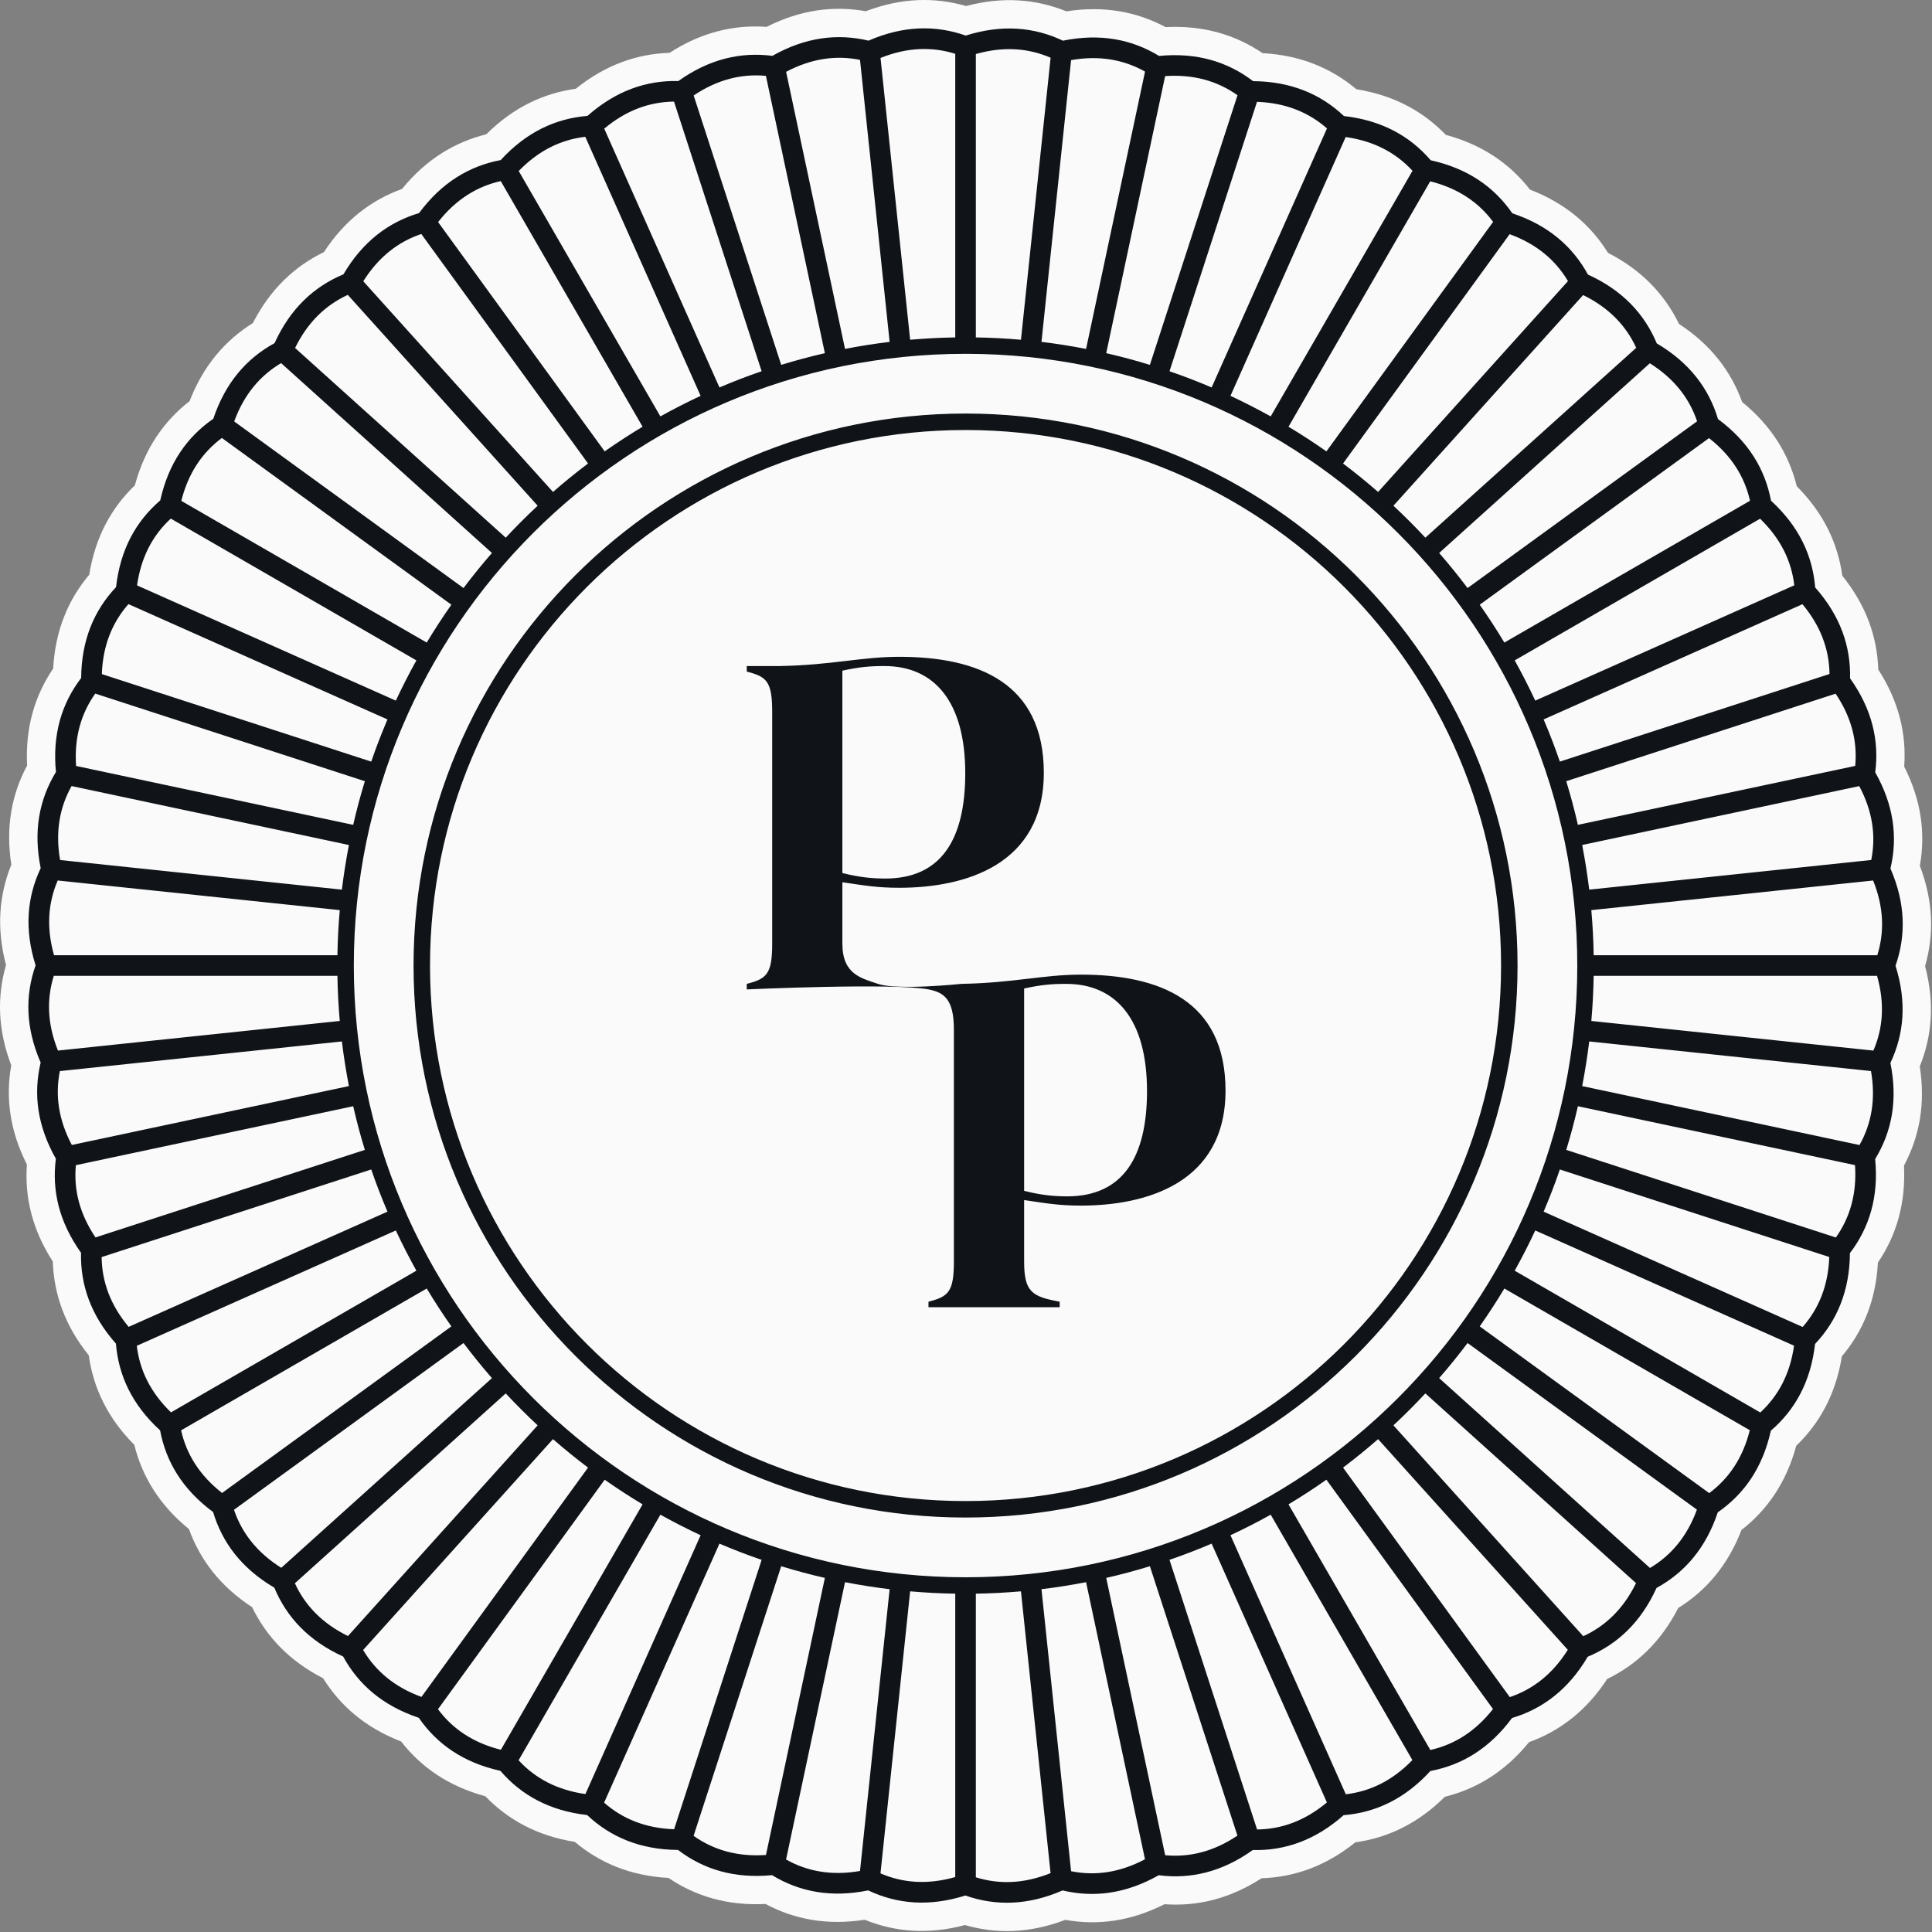 <?xml version="1.0" encoding="UTF-8" standalone="no"?>
<!DOCTYPE svg PUBLIC "-//W3C//DTD SVG 1.1//EN" "http://www.w3.org/Graphics/SVG/1.1/DTD/svg11.dtd">
<svg width="100%" height="100%" viewBox="0 0 469 469" version="1.1" xmlns="http://www.w3.org/2000/svg" xmlns:xlink="http://www.w3.org/1999/xlink" xml:space="preserve" xmlns:serif="http://www.serif.com/" style="fill-rule:evenodd;clip-rule:evenodd;stroke-linejoin:round;stroke-miterlimit:2;">
    <rect x="0" y="0" width="469" height="469" fill="#808080" stroke="none"/>
    <g id="plate" transform="matrix(1,0,0,1,-1364.61,-65.611)">
        <path d="M1366.07,299.863L1366.07,299.861C1363.71,290.954 1364.37,282.894 1367.36,275.516C1365.94,266.41 1367.44,258.463 1371.19,251.439C1370.73,242.234 1373.05,234.486 1377.52,227.892C1378.02,218.69 1381.14,211.227 1386.27,205.136C1387.73,196.036 1391.61,188.941 1397.35,183.419C1399.75,174.522 1404.36,167.872 1410.64,162.979C1413.96,154.382 1419.24,148.25 1425.99,144.041C1430.2,135.838 1436.08,130.291 1443.24,126.811C1448.28,119.093 1454.71,114.191 1462.2,111.479C1468.02,104.329 1474.93,100.127 1482.65,98.212C1489.19,91.71 1496.5,88.252 1504.38,87.156C1511.56,81.372 1519.19,78.698 1527.15,78.432C1534.89,73.43 1542.76,71.568 1550.7,72.136C1558.93,67.97 1566.95,66.942 1574.79,68.336C1583.4,65.052 1591.49,64.868 1599.14,67.074C1608.04,64.709 1616.11,65.371 1623.48,68.364C1632.59,66.943 1640.54,68.444 1647.56,72.192C1656.77,71.731 1664.51,74.054 1671.11,78.516C1680.31,79.019 1687.77,82.14 1693.86,87.267C1702.96,88.729 1710.06,92.613 1715.58,98.348C1724.48,100.754 1731.13,105.358 1736.02,111.639C1744.62,114.961 1750.75,120.235 1754.96,126.993C1763.16,131.196 1768.71,137.082 1772.19,144.243C1779.91,149.28 1784.81,155.714 1787.52,163.2C1794.67,169.016 1798.87,175.927 1800.79,183.655C1807.29,190.187 1810.75,197.499 1811.84,205.385C1817.63,212.56 1820.3,220.194 1820.57,228.151C1825.57,235.892 1827.43,243.764 1826.86,251.705C1831.03,259.926 1832.06,267.949 1830.66,275.788C1833.95,284.4 1834.13,292.486 1831.93,300.136C1834.29,309.044 1833.63,317.105 1830.64,324.483C1832.06,333.589 1830.56,341.537 1826.81,348.561C1827.27,357.766 1824.95,365.514 1820.48,372.108C1819.98,381.31 1816.86,388.773 1811.73,394.864C1810.27,403.964 1806.39,411.059 1800.65,416.581C1798.25,425.478 1793.64,432.128 1787.36,437.021C1784.04,445.618 1778.77,451.75 1772.01,455.959C1767.8,464.162 1761.92,469.709 1754.76,473.189C1749.72,480.907 1743.29,485.809 1735.8,488.521C1729.98,495.671 1723.07,499.873 1715.35,501.788C1708.81,508.29 1701.5,511.748 1693.62,512.844C1686.44,518.628 1678.81,521.302 1670.85,521.568C1663.11,526.57 1655.24,528.432 1647.3,527.864C1639.07,532.03 1631.05,533.058 1623.21,531.664C1614.6,534.948 1606.51,535.132 1598.86,532.926C1589.96,535.291 1581.89,534.629 1574.52,531.636C1565.41,533.057 1557.46,531.556 1550.44,527.808C1541.23,528.269 1533.49,525.946 1526.89,521.484C1517.69,520.981 1510.23,517.86 1504.14,512.733C1495.04,511.271 1487.94,507.387 1482.42,501.652C1473.52,499.246 1466.87,494.642 1461.98,488.361C1453.38,485.039 1447.25,479.765 1443.04,473.006C1434.84,468.804 1429.29,462.918 1425.81,455.757C1418.09,450.72 1413.19,444.286 1410.48,436.8C1403.33,430.984 1399.13,424.073 1397.21,416.345C1390.71,409.813 1387.25,402.501 1386.16,394.615C1380.37,387.44 1377.7,379.806 1377.43,371.849C1372.43,364.108 1370.57,356.236 1371.14,348.295C1366.97,340.074 1365.94,332.051 1367.34,324.212C1364.05,315.601 1363.87,307.516 1366.07,299.863Z" style="fill:rgb(250,250,250);"/>
    </g>
    <g id="streker" transform="matrix(1,0,0,1,-1364.61,-65.611)">
        <path d="M1373.25,299.955C1370.48,291.184 1371.16,283.39 1374.49,276.358C1372.65,267.346 1374.14,259.665 1378.19,253.019C1377.3,243.865 1379.59,236.382 1384.31,230.196C1384.39,220.999 1387.44,213.796 1392.78,208.137C1393.82,198.998 1397.61,192.155 1403.51,187.084C1405.5,178.104 1409.99,171.695 1416.39,167.269C1419.3,158.546 1424.44,152.641 1431.26,148.908C1435.07,140.537 1440.8,135.201 1447.98,132.202C1452.64,124.276 1458.89,119.567 1466.34,117.335C1471.81,109.94 1478.52,105.91 1486.16,104.469C1492.37,97.686 1499.46,94.379 1507.22,93.746C1514.11,87.649 1521.5,85.101 1529.28,85.282C1536.77,79.938 1544.39,78.178 1552.11,79.17C1560.11,74.639 1567.88,73.685 1575.45,75.478C1583.88,71.808 1591.7,71.671 1599.05,74.246C1607.82,71.478 1615.61,72.159 1622.64,75.488C1631.65,73.651 1639.34,75.144 1645.98,79.189C1655.13,78.304 1662.62,80.592 1668.8,85.309C1678,85.386 1685.2,88.444 1690.86,93.782C1700,94.82 1706.85,98.613 1711.92,104.514C1720.9,106.502 1727.31,110.989 1731.73,117.388C1740.45,120.303 1746.36,125.436 1750.09,132.262C1758.46,136.074 1763.8,141.796 1766.8,148.975C1774.72,153.64 1779.43,159.889 1781.66,167.342C1789.06,172.81 1793.09,179.517 1794.53,187.162C1801.31,193.373 1804.62,200.464 1805.25,208.219C1811.35,215.105 1813.9,222.503 1813.72,230.281C1819.06,237.767 1820.82,245.391 1819.83,253.107C1824.36,261.111 1825.32,268.876 1823.52,276.447C1827.19,284.88 1827.33,292.703 1824.75,300.045C1827.52,308.816 1826.84,316.61 1823.51,323.642C1825.35,332.654 1823.86,340.335 1819.81,346.981C1820.7,356.135 1818.41,363.618 1813.69,369.804C1813.61,379.001 1810.56,386.204 1805.22,391.863C1804.18,401.002 1800.39,407.845 1794.49,412.916C1792.5,421.896 1788.01,428.305 1781.61,432.731C1778.7,441.454 1773.56,447.359 1766.74,451.092C1762.93,459.463 1757.2,464.799 1750.03,467.798C1745.36,475.724 1739.11,480.433 1731.66,482.665C1726.19,490.06 1719.48,494.09 1711.84,495.531C1705.63,502.314 1698.54,505.621 1690.78,506.254C1683.89,512.351 1676.5,514.899 1668.72,514.718C1661.23,520.062 1653.61,521.822 1645.89,520.83C1637.89,525.361 1630.12,526.315 1622.55,524.522C1614.12,528.192 1606.3,528.329 1598.95,525.754C1590.18,528.522 1582.39,527.841 1575.36,524.512C1566.35,526.349 1558.66,524.856 1552.02,520.811C1542.87,521.696 1535.38,519.408 1529.2,514.691C1520,514.614 1512.8,511.556 1507.14,506.218C1498,505.18 1491.15,501.387 1486.08,495.486C1477.1,493.498 1470.69,489.011 1466.27,482.612C1457.55,479.697 1451.64,474.564 1447.91,467.738C1439.54,463.926 1434.2,458.204 1431.2,451.025C1423.28,446.36 1418.57,440.111 1416.34,432.658C1408.94,427.19 1404.91,420.483 1403.47,412.838C1396.69,406.627 1393.38,399.536 1392.75,391.781C1386.65,384.895 1384.1,377.497 1384.28,369.719C1378.94,362.233 1377.18,354.609 1378.17,346.893C1373.64,338.889 1372.68,331.124 1374.48,323.553C1370.81,315.12 1370.67,307.297 1373.25,299.955ZM1406.12,408.47C1417.36,401.984 1453.99,380.834 1465.69,374.077C1463.92,370.89 1462.25,367.632 1460.7,364.31C1448.35,369.811 1409.64,387.046 1397.82,392.307C1398.51,398.218 1401.14,403.638 1406.12,408.47ZM1418.52,428.037C1418.52,428.037 1474.18,387.595 1474.18,387.595C1472.08,384.608 1470.09,381.543 1468.2,378.404C1456.49,385.168 1419.78,406.361 1408.57,412.83C1409.88,418.636 1413.05,423.753 1418.52,428.037ZM1382.05,343.559C1394.73,340.863 1436.1,332.07 1449.31,329.262C1448.62,325.693 1448.05,322.079 1447.6,318.426C1434.15,319.84 1392.01,324.269 1379.14,325.622C1377.98,331.457 1378.79,337.423 1382.05,343.559ZM1642.56,516.955C1642.56,516.955 1628.26,449.69 1628.26,449.69C1624.69,450.385 1621.08,450.955 1617.43,451.396C1619.13,467.658 1622.95,503.929 1624.62,519.856C1630.46,521.025 1636.42,520.206 1642.56,516.955ZM1665,511.214L1643.75,445.817C1640.27,446.886 1636.74,447.833 1633.15,448.654C1636.55,464.645 1644.13,500.312 1647.46,515.974C1653.39,516.526 1659.24,515.088 1665,511.214ZM1573.38,519.797L1580.57,451.396C1576.92,450.955 1573.31,450.385 1569.74,449.69C1566.34,465.681 1558.76,501.35 1555.43,517.014C1560.62,519.928 1566.54,520.993 1573.38,519.797ZM1596.5,521.271L1596.5,452.48C1592.82,452.421 1589.16,452.23 1585.55,451.913C1583.84,468.175 1580.03,504.45 1578.35,520.379C1583.82,522.735 1589.82,523.175 1596.5,521.271ZM1619.64,520.32C1619.64,520.32 1612.45,451.913 1612.45,451.913C1608.84,452.23 1605.18,452.421 1601.5,452.48C1601.5,468.834 1601.5,505.312 1601.5,521.33C1607.18,523.102 1613.2,522.912 1619.64,520.32ZM1432.89,446.201C1442.54,437.517 1473.99,409.198 1484.03,400.153C1481.63,397.399 1479.33,394.559 1477.13,391.637C1466.18,399.589 1431.88,424.51 1421.41,432.117C1423.32,437.755 1427.01,442.512 1432.89,446.201ZM1528.25,509.668C1528.25,509.668 1549.5,444.271 1549.5,444.271C1546.02,443.079 1542.61,441.765 1539.26,440.334C1533.75,452.691 1516.52,491.396 1511.26,503.212C1515.73,507.142 1521.31,509.416 1528.25,509.668ZM1550.55,515.916L1564.85,448.654C1561.27,447.833 1557.73,446.886 1554.25,445.817C1549.2,461.365 1537.93,496.042 1532.98,511.27C1537.84,514.711 1543.62,516.39 1550.55,515.916ZM1387.79,365.999L1453.18,344.75C1452.11,341.269 1451.17,337.735 1450.35,334.153C1437.12,336.965 1395.68,345.773 1383.03,348.463C1382.47,354.388 1383.91,360.235 1387.79,365.999ZM1395.84,387.715C1407.69,382.44 1446.32,365.239 1458.67,359.744C1457.24,356.391 1455.92,352.976 1454.73,349.505C1441.87,353.684 1401.58,366.776 1389.28,370.773C1389.35,376.723 1391.39,382.388 1395.84,387.715ZM1449.08,462.763C1457.77,453.119 1486.09,421.665 1495.13,411.62C1492.46,409.129 1489.87,406.543 1487.38,403.867C1477.32,412.923 1445.81,441.296 1436.19,449.957C1438.68,455.364 1442.85,459.71 1449.08,462.763ZM1466.92,477.542L1507.36,421.874C1504.44,419.672 1501.6,417.368 1498.85,414.967C1489.79,425.025 1461.42,456.535 1452.76,466.153C1455.8,471.272 1460.39,475.157 1466.92,477.542ZM1819.32,279.357C1819.32,279.357 1750.91,286.547 1750.91,286.547C1751.23,290.163 1751.42,293.816 1751.48,297.5C1767.83,297.5 1804.31,297.5 1820.33,297.5C1822.1,291.819 1821.91,285.8 1819.32,279.357ZM1815.95,256.441C1815.95,256.441 1748.69,270.738 1748.69,270.738C1749.38,274.307 1749.95,277.921 1750.4,281.574C1766.66,279.865 1802.93,276.052 1818.86,274.378C1820.03,268.543 1819.21,262.577 1815.95,256.441ZM1810.21,234.001L1744.82,255.25C1745.89,258.731 1746.83,262.265 1747.65,265.847C1763.64,262.448 1799.31,254.867 1814.97,251.537C1815.53,245.612 1814.09,239.765 1810.21,234.001ZM1802.16,212.285L1739.33,240.256C1740.77,243.609 1742.08,247.024 1743.27,250.495C1758.82,245.443 1793.5,234.175 1808.73,229.227C1808.65,223.277 1806.61,217.612 1802.16,212.285ZM1686.72,503.158L1658.74,440.334C1655.39,441.765 1651.98,443.079 1648.51,444.271C1653.56,459.819 1664.83,494.497 1669.77,509.725C1675.72,509.655 1681.39,507.614 1686.72,503.158ZM1707.47,492.876L1673.08,433.306C1669.89,435.082 1666.63,436.747 1663.31,438.296C1669.96,453.232 1684.79,486.548 1691.31,501.178C1697.22,500.487 1702.64,497.864 1707.47,492.876ZM1727.04,480.481C1727.04,480.481 1686.6,424.817 1686.6,424.817C1683.61,426.918 1680.54,428.914 1677.4,430.8C1685.58,444.962 1703.82,476.555 1711.83,490.428C1717.64,489.122 1722.75,485.947 1727.04,480.481ZM1745.2,466.109C1745.2,466.109 1699.15,414.967 1699.15,414.967C1696.4,417.368 1693.56,419.672 1690.64,421.874C1700.25,435.107 1721.7,464.628 1731.12,477.59C1736.76,475.685 1741.51,471.993 1745.2,466.109ZM1761.76,449.917C1761.76,449.917 1710.62,403.867 1710.62,403.867C1708.13,406.543 1705.54,409.129 1702.87,411.62C1713.81,423.778 1738.23,450.899 1748.96,462.807C1754.36,460.323 1758.71,456.154 1761.76,449.917ZM1776.54,432.082L1720.87,391.637C1718.67,394.559 1716.37,397.399 1713.97,400.153C1726.13,411.1 1753.25,435.519 1765.15,446.241C1770.27,443.205 1774.16,438.605 1776.54,432.082ZM1789.38,412.801C1789.38,412.801 1729.8,378.404 1729.8,378.404C1727.91,381.543 1725.92,384.608 1723.82,387.595C1737.05,397.21 1766.57,418.655 1779.53,428.072C1784.3,424.518 1787.69,419.536 1789.38,412.801ZM1800.12,392.283C1800.12,392.283 1737.3,364.31 1737.3,364.31C1735.75,367.632 1734.08,370.89 1732.31,374.077C1746.47,382.254 1778.06,400.492 1791.93,408.5C1796.3,404.466 1799.15,399.159 1800.12,392.283ZM1808.67,370.754C1808.67,370.754 1743.27,349.505 1743.27,349.505C1742.08,352.976 1740.77,356.391 1739.33,359.744C1754.27,366.394 1787.58,381.226 1802.21,387.739C1806.14,383.27 1808.42,377.694 1808.67,370.754ZM1814.92,348.45L1747.65,334.153C1746.83,337.735 1745.89,341.269 1744.82,344.75C1760.37,349.802 1795.04,361.069 1810.27,366.017C1813.71,361.162 1815.39,355.379 1814.92,348.45ZM1818.8,325.616L1750.4,318.426C1749.95,322.079 1749.38,325.693 1748.69,329.262C1764.68,332.661 1800.35,340.242 1816.01,343.572C1818.93,338.383 1819.99,332.457 1818.8,325.616ZM1820.27,302.5L1751.48,302.5C1751.42,306.184 1751.23,309.837 1750.91,313.453C1767.17,315.162 1803.45,318.975 1819.38,320.649C1821.74,315.184 1822.17,309.179 1820.27,302.5ZM1791.88,191.53L1732.31,225.923C1734.08,229.11 1735.75,232.368 1737.3,235.69C1752.23,229.04 1785.55,214.207 1800.18,207.693C1799.49,201.782 1796.86,196.362 1791.88,191.53ZM1779.48,171.963C1779.48,171.963 1723.82,212.405 1723.82,212.405C1725.92,215.392 1727.91,218.457 1729.8,221.596C1743.96,213.419 1775.56,195.179 1789.43,187.17C1788.12,181.364 1784.95,176.247 1779.48,171.963ZM1765.11,153.799C1753.19,164.529 1726.11,188.911 1713.97,199.847C1716.37,202.601 1718.67,205.441 1720.87,208.363C1734.11,198.749 1763.63,177.301 1776.59,167.883C1774.68,162.245 1770.99,157.488 1765.11,153.799ZM1748.92,137.237C1748.92,137.237 1702.87,188.38 1702.87,188.38C1705.54,190.871 1708.13,193.457 1710.62,196.133C1722.78,185.186 1749.9,160.766 1761.81,150.043C1759.32,144.636 1755.15,140.29 1748.92,137.237ZM1731.08,122.458L1690.64,178.126C1693.56,180.328 1696.4,182.632 1699.15,185.033C1710.1,172.874 1734.52,145.755 1745.24,133.847C1742.2,128.728 1737.61,124.843 1731.08,122.458ZM1711.8,109.624C1711.8,109.624 1677.4,169.2 1677.4,169.2C1680.54,171.086 1683.61,173.082 1686.6,175.183C1696.21,161.949 1717.65,132.432 1727.07,119.47C1723.52,114.698 1718.54,111.314 1711.8,109.624ZM1378.68,320.643C1378.68,320.643 1447.09,313.453 1447.09,313.453C1446.77,309.837 1446.58,306.184 1446.52,302.5C1432.99,302.5 1390.61,302.5 1377.67,302.5C1375.9,308.181 1376.09,314.2 1378.68,320.643ZM1533,88.786L1554.25,154.183C1557.73,153.114 1561.27,152.167 1564.85,151.346C1562.04,138.117 1553.23,96.677 1550.54,84.026C1544.61,83.474 1538.77,84.912 1533,88.786ZM1511.29,96.842C1516.56,108.69 1533.76,147.324 1539.26,159.666C1542.61,158.235 1546.02,156.921 1549.5,155.729C1545.32,142.867 1532.22,102.576 1528.23,90.275C1522.28,90.345 1516.61,92.386 1511.29,96.842ZM1490.53,107.124C1497.02,118.358 1518.17,154.991 1524.92,166.694C1528.11,164.918 1531.37,163.253 1534.69,161.704C1529.19,149.349 1511.95,110.639 1506.69,98.822C1500.78,99.513 1495.36,102.136 1490.53,107.124ZM1470.96,119.519C1470.96,119.519 1511.4,175.183 1511.4,175.183C1514.39,173.082 1517.46,171.086 1520.6,169.2C1513.83,157.485 1492.64,120.778 1486.17,109.572C1480.36,110.878 1475.25,114.053 1470.96,119.519ZM1452.8,133.891C1461.48,143.535 1489.8,174.987 1498.85,185.033C1501.6,182.632 1504.44,180.328 1507.36,178.126C1499.41,167.18 1474.49,132.88 1466.88,122.41C1461.25,124.315 1456.49,128.007 1452.8,133.891ZM1436.24,150.083C1445.88,158.767 1477.34,187.088 1487.38,196.133C1489.87,193.457 1492.46,190.871 1495.13,188.38C1486.08,178.323 1457.7,146.811 1449.04,137.193C1443.64,139.677 1439.29,143.846 1436.24,150.083ZM1421.46,167.918L1477.13,208.363C1479.33,205.441 1481.63,202.601 1484.03,199.847C1473.98,190.791 1442.46,162.42 1432.85,153.759C1427.73,156.795 1423.84,161.395 1421.46,167.918ZM1408.62,187.199C1408.62,187.199 1468.2,221.596 1468.2,221.596C1470.09,218.457 1472.08,215.392 1474.18,212.405C1463.24,204.451 1428.94,179.534 1418.47,171.928C1413.7,175.482 1410.31,180.464 1408.62,187.199ZM1397.88,207.717C1397.88,207.717 1460.7,235.69 1460.7,235.69C1462.25,232.368 1463.92,229.11 1465.69,225.923C1453.98,219.158 1417.28,197.969 1406.07,191.5C1401.7,195.534 1398.85,200.841 1397.88,207.717ZM1389.33,229.246C1389.33,229.246 1454.73,250.495 1454.73,250.495C1455.92,247.024 1457.24,243.609 1458.67,240.256C1446.31,234.754 1407.6,217.522 1395.79,212.261C1391.86,216.73 1389.58,222.306 1389.33,229.246ZM1383.08,251.55L1450.35,265.847C1451.17,262.265 1452.11,258.731 1453.18,255.25C1440.32,251.071 1400.03,237.98 1387.73,233.983C1384.29,238.838 1382.61,244.621 1383.08,251.55ZM1379.2,274.384L1447.6,281.574C1448.05,277.921 1448.62,274.307 1449.31,270.738C1436.08,267.927 1394.64,259.118 1381.99,256.428C1379.07,261.617 1378.01,267.543 1379.2,274.384ZM1377.73,297.5L1446.52,297.5C1446.58,293.816 1446.77,290.163 1447.09,286.547C1433.63,285.133 1391.49,280.703 1378.62,279.351C1376.27,284.816 1375.83,290.821 1377.73,297.5ZM1599,151.5C1517.04,151.5 1450.5,218.041 1450.5,300C1450.5,381.959 1517.04,448.5 1599,448.5C1680.96,448.5 1747.5,381.959 1747.5,300C1747.5,218.041 1680.96,151.5 1599,151.5ZM1599,166C1672.96,166 1733,226.043 1733,300C1733,373.957 1672.96,434 1599,434C1525.04,434 1465,373.957 1465,300C1465,226.043 1525.04,166 1599,166ZM1599,170C1527.25,170 1469,228.251 1469,300C1469,371.749 1527.25,430 1599,430C1670.75,430 1729,371.749 1729,300C1729,228.251 1670.75,170 1599,170ZM1577.74,304.449C1582.55,306.075 1597.96,304.449 1597.96,304.449C1610.64,304.224 1617.81,302.206 1627.01,302.206C1646.07,302.206 1662.11,308.486 1662.11,330.353C1662.11,352.781 1642.93,358.276 1627.01,358.276C1621.63,358.276 1618.6,357.716 1613.22,356.931L1613.22,371.845C1613.22,379.247 1615.12,380.368 1621.85,381.602L1621.85,382.947L1590,382.947L1590,381.602C1594.82,380.368 1596.17,379.247 1596.17,371.845L1596.17,315.551C1596.17,308.149 1593.78,306.527 1590,305.794C1581.62,304.168 1545.89,305.794 1545.89,305.794L1545.89,304.449C1550.71,303.215 1552.06,302.094 1552.06,294.692L1552.06,238.398C1552.06,230.996 1550.71,229.875 1545.89,228.641L1545.89,227.296L1553.85,227.296C1566.53,227.071 1573.7,225.053 1582.9,225.053C1601.96,225.053 1618,231.333 1618,253.2C1618,275.628 1598.82,281.123 1582.9,281.123C1577.52,281.123 1574.49,280.563 1569.1,279.778L1569.1,294.692C1569.1,302.094 1573.62,303.058 1577.74,304.449ZM1613.22,354.688C1617.14,355.697 1620.39,356.033 1623.64,356.033C1637.21,356.033 1643.05,346.501 1643.05,330.465C1643.05,313.083 1635.53,304.449 1623.42,304.449C1619.83,304.449 1617.37,304.673 1613.22,305.57L1613.22,354.688ZM1569.1,277.535C1573.03,278.544 1576.28,278.88 1579.53,278.88C1593.1,278.88 1598.93,269.348 1598.93,253.312C1598.93,235.93 1591.42,227.296 1579.31,227.296C1575.72,227.296 1573.25,227.52 1569.1,228.417L1569.1,277.535ZM1691.28,98.876C1691.28,98.876 1663.31,161.704 1663.31,161.704C1666.63,163.253 1669.89,164.918 1673.08,166.694C1681.25,152.531 1699.49,120.943 1707.5,107.072C1703.47,102.697 1698.16,99.853 1691.28,98.876ZM1669.75,90.332C1669.75,90.332 1648.51,155.729 1648.51,155.729C1651.98,156.921 1655.39,158.235 1658.74,159.666C1665.39,144.729 1680.23,111.417 1686.74,96.788C1682.27,92.858 1676.69,90.584 1669.75,90.332ZM1647.45,84.084L1633.15,151.346C1636.74,152.167 1640.27,153.114 1643.75,154.183C1648.8,138.635 1660.07,103.958 1665.02,88.73C1660.16,85.289 1654.38,83.61 1647.45,84.084ZM1624.62,80.203L1617.43,148.604C1621.08,149.045 1624.69,149.615 1628.26,150.31C1631.07,137.082 1639.88,95.639 1642.57,82.986C1637.38,80.072 1631.46,79.007 1624.62,80.203ZM1601.5,78.729L1601.5,147.52C1605.18,147.579 1608.84,147.77 1612.45,148.087C1613.87,134.635 1618.3,92.487 1619.65,79.621C1614.18,77.265 1608.18,76.825 1601.5,78.729ZM1578.36,79.68C1578.36,79.68 1585.55,148.087 1585.55,148.087C1589.16,147.77 1592.82,147.579 1596.5,147.52C1596.5,133.991 1596.5,91.608 1596.5,78.67C1590.82,76.898 1584.8,77.088 1578.36,79.68ZM1555.44,83.045C1558.14,95.731 1566.93,137.098 1569.74,150.31C1573.31,149.615 1576.92,149.045 1580.57,148.604C1579.16,135.15 1574.73,93.009 1573.38,80.144C1567.54,78.975 1561.58,79.794 1555.44,83.045ZM1486.2,490.376C1486.2,490.376 1520.6,430.8 1520.6,430.8C1517.46,428.914 1514.39,426.918 1511.4,424.817C1503.45,435.765 1478.53,470.06 1470.93,480.53C1474.48,485.302 1479.46,488.686 1486.2,490.376ZM1506.72,501.124C1506.72,501.124 1534.69,438.296 1534.69,438.296C1531.37,436.747 1528.11,435.082 1524.92,433.306C1518.16,445.023 1496.97,481.723 1490.5,492.928C1494.53,497.303 1499.84,500.147 1506.72,501.124Z" style="fill:rgb(16,19,24);"/>
    </g>
</svg>

